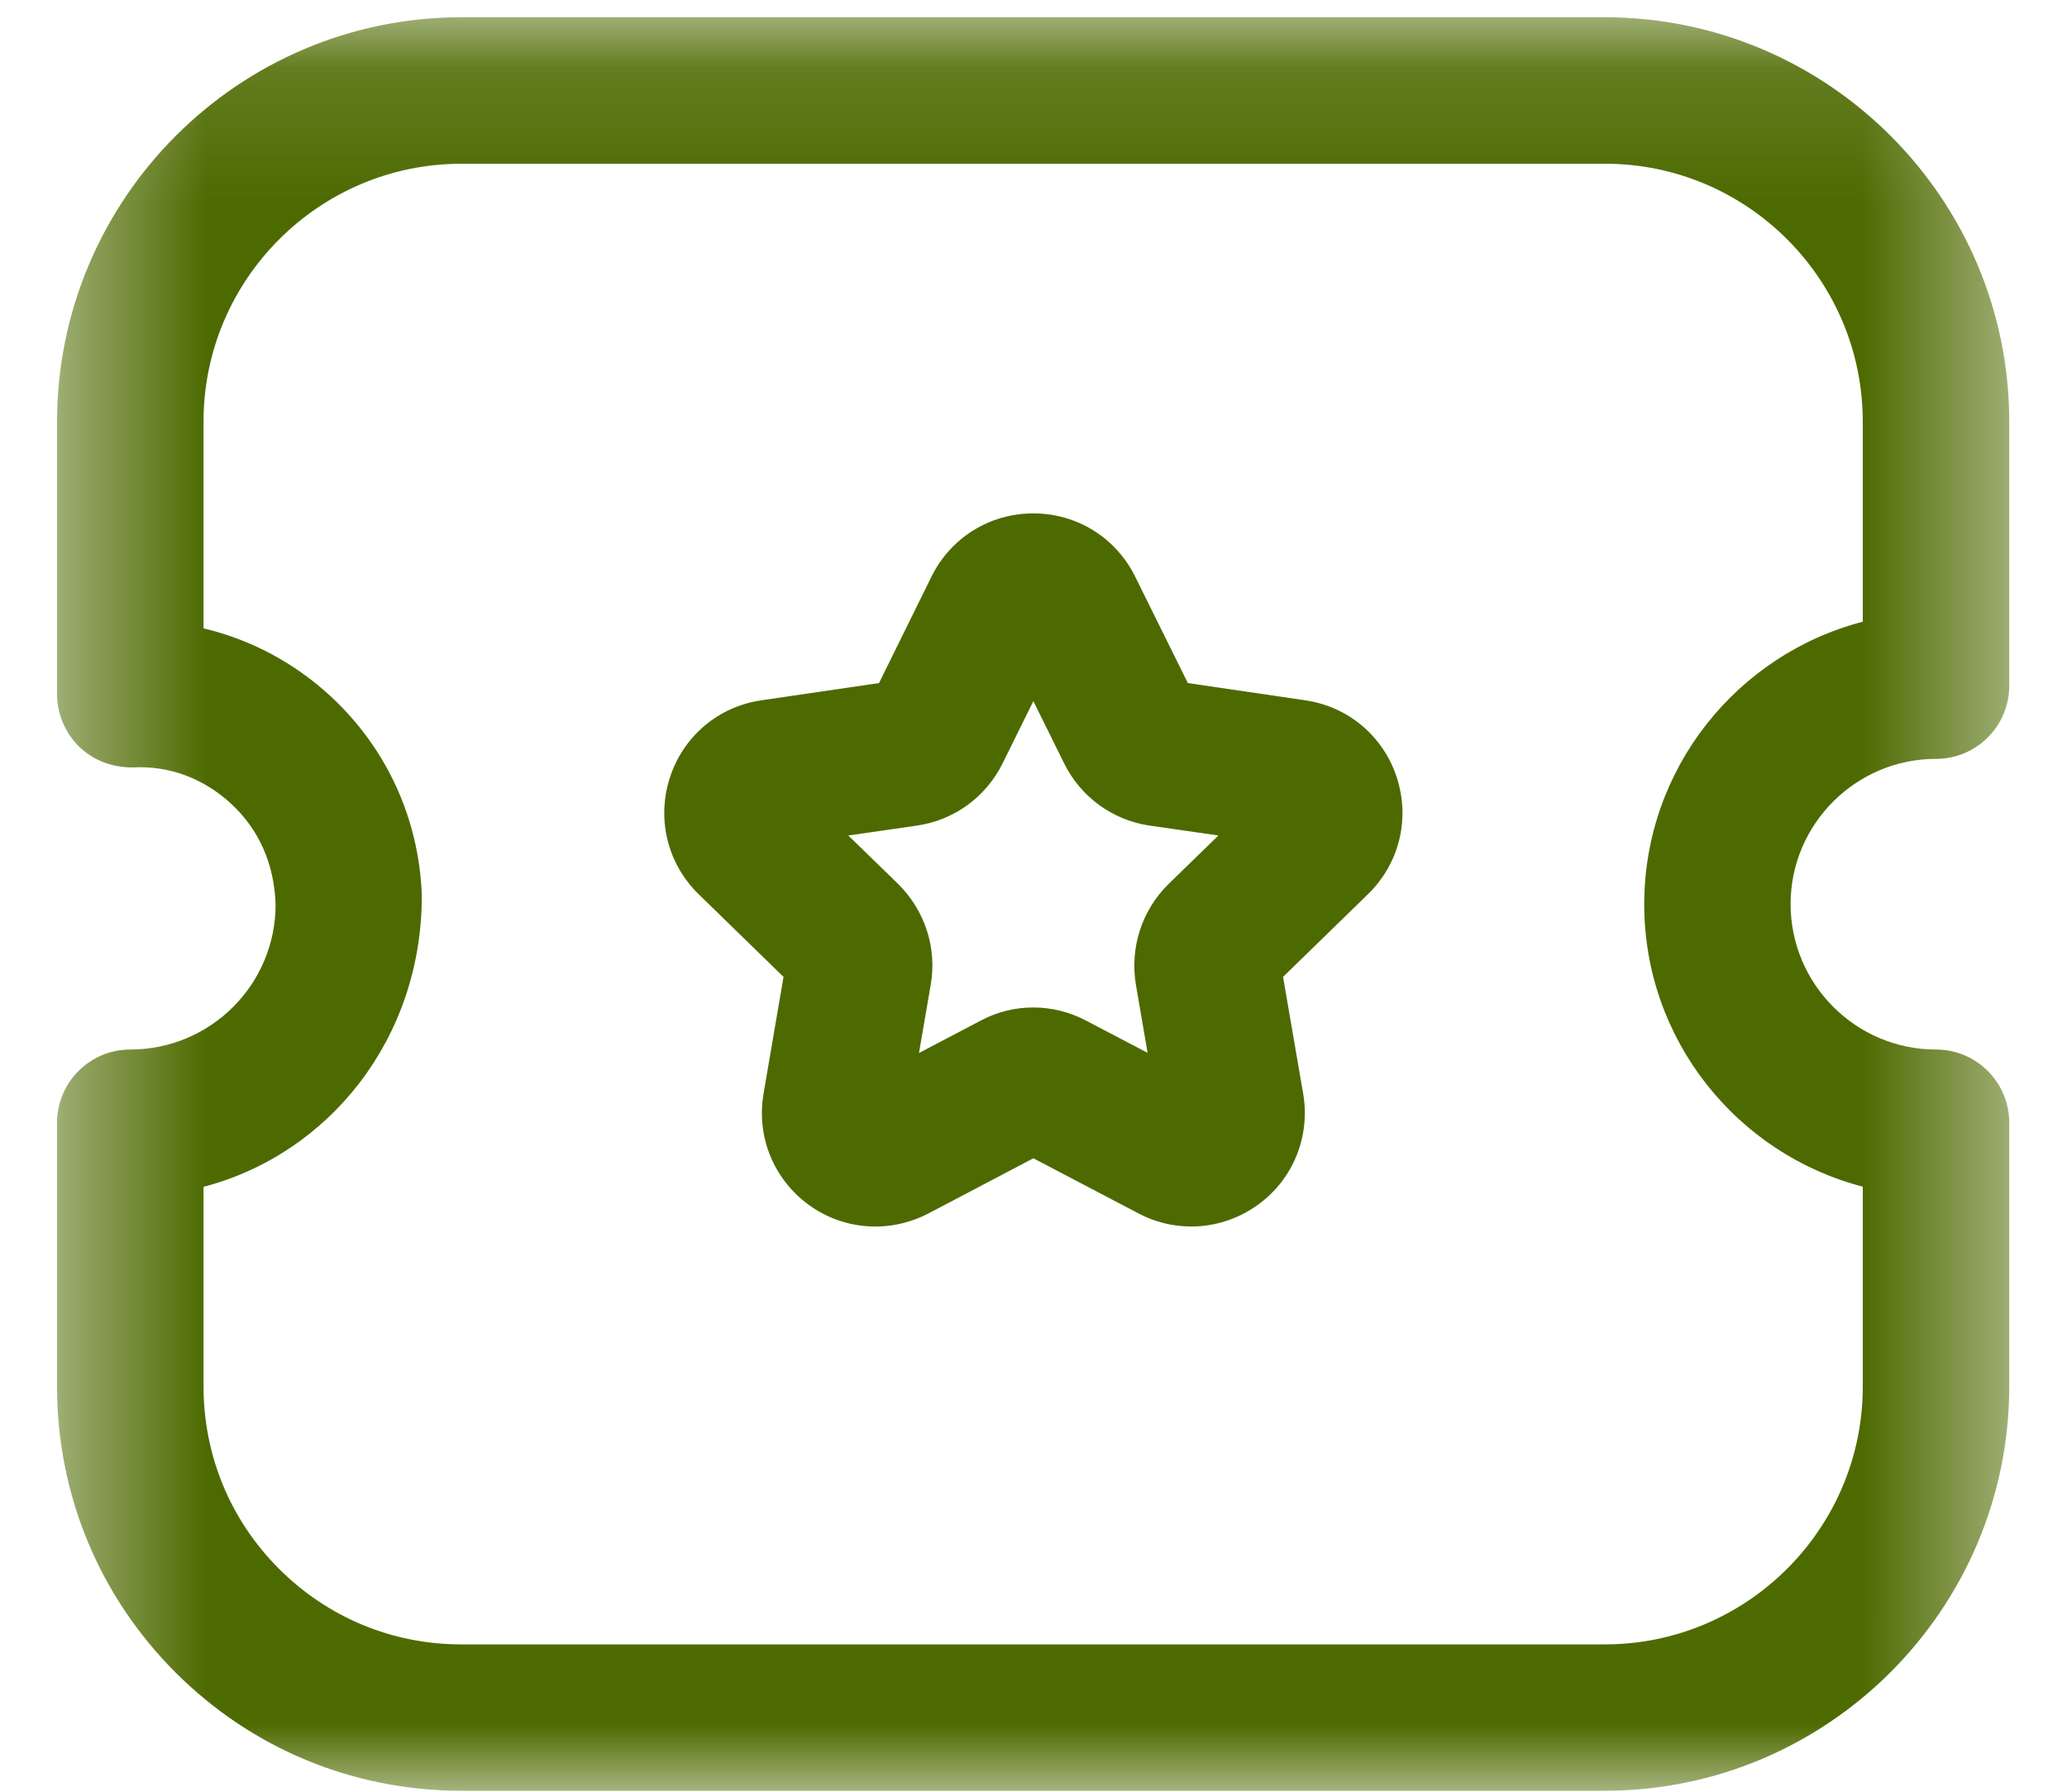 <svg width="15" height="13" viewBox="0 0 15 13" fill="none" xmlns="http://www.w3.org/2000/svg">
<mask id="mask0_1558_15308" style="mask-type:luminance" maskUnits="userSpaceOnUse" x="0" y="0" width="15" height="13">
<path fill-rule="evenodd" clip-rule="evenodd" d="M0.414 0.125H14.581V12.993H0.414V0.125Z" fill="white"/>
</mask>
<g mask="url(#mask0_1558_15308)">
<path fill-rule="evenodd" clip-rule="evenodd" d="M1.477 8.611V10.059C1.477 10.559 1.671 11.029 2.024 11.382C2.378 11.736 2.848 11.931 3.347 11.931H11.646C12.677 11.931 13.518 11.092 13.518 10.061V8.61C12.607 8.374 11.932 7.545 11.932 6.561C11.932 5.577 12.607 4.747 13.518 4.511L13.518 3.062C13.519 2.029 12.681 1.189 11.649 1.188H3.349C2.317 1.188 1.477 2.027 1.477 3.059V4.559C1.821 4.641 2.14 4.81 2.406 5.058C2.809 5.434 3.041 5.944 3.061 6.496C3.063 7.534 2.388 8.373 1.477 8.611M11.646 12.993H3.348C2.564 12.993 1.827 12.688 1.273 12.134C0.719 11.579 0.414 10.843 0.414 10.059V8.147C0.414 7.853 0.652 7.615 0.945 7.615C1.529 7.615 2.001 7.142 2 6.561C1.99 6.265 1.877 6.018 1.681 5.835C1.486 5.653 1.234 5.553 0.964 5.568C0.817 5.569 0.68 5.519 0.576 5.419C0.473 5.319 0.414 5.18 0.414 5.036V3.06C0.415 1.442 1.732 0.125 3.349 0.125H11.645C13.268 0.126 14.582 1.445 14.581 3.063V4.975C14.581 5.268 14.343 5.506 14.05 5.506C13.468 5.506 12.994 5.979 12.994 6.56C12.995 7.142 13.468 7.615 14.05 7.615C14.343 7.615 14.581 7.853 14.581 8.147V10.059C14.58 11.677 13.263 12.993 11.646 12.993" fill="#4D6A00"/>
</g>
<path fill-rule="evenodd" clip-rule="evenodd" d="M6.156 6.062L6.517 6.413C6.712 6.605 6.801 6.879 6.754 7.146L6.669 7.64L7.115 7.406C7.355 7.277 7.643 7.278 7.885 7.407L8.328 7.639L8.243 7.144C8.198 6.873 8.288 6.602 8.481 6.413L8.842 6.062L8.342 5.99C8.074 5.951 7.842 5.782 7.722 5.538L7.499 5.087L7.276 5.538C7.156 5.782 6.924 5.951 6.655 5.99L6.156 6.062ZM8.645 8.899C8.514 8.899 8.382 8.868 8.26 8.803L7.499 8.404L6.738 8.804C6.457 8.95 6.124 8.927 5.869 8.742C5.613 8.555 5.488 8.246 5.541 7.935L5.686 7.088L5.07 6.488C4.844 6.267 4.764 5.944 4.861 5.643C4.958 5.342 5.213 5.126 5.526 5.081L6.379 4.956L6.759 4.185C6.899 3.901 7.182 3.725 7.499 3.725C7.815 3.725 8.099 3.901 8.239 4.186L8.62 4.956L9.471 5.081C9.784 5.126 10.04 5.342 10.137 5.643C10.234 5.944 10.154 6.267 9.927 6.488L9.311 7.088L9.457 7.935C9.51 8.247 9.384 8.557 9.128 8.742C8.983 8.846 8.815 8.899 8.645 8.899V8.899Z" fill="#4D6A00"/>
</svg>
